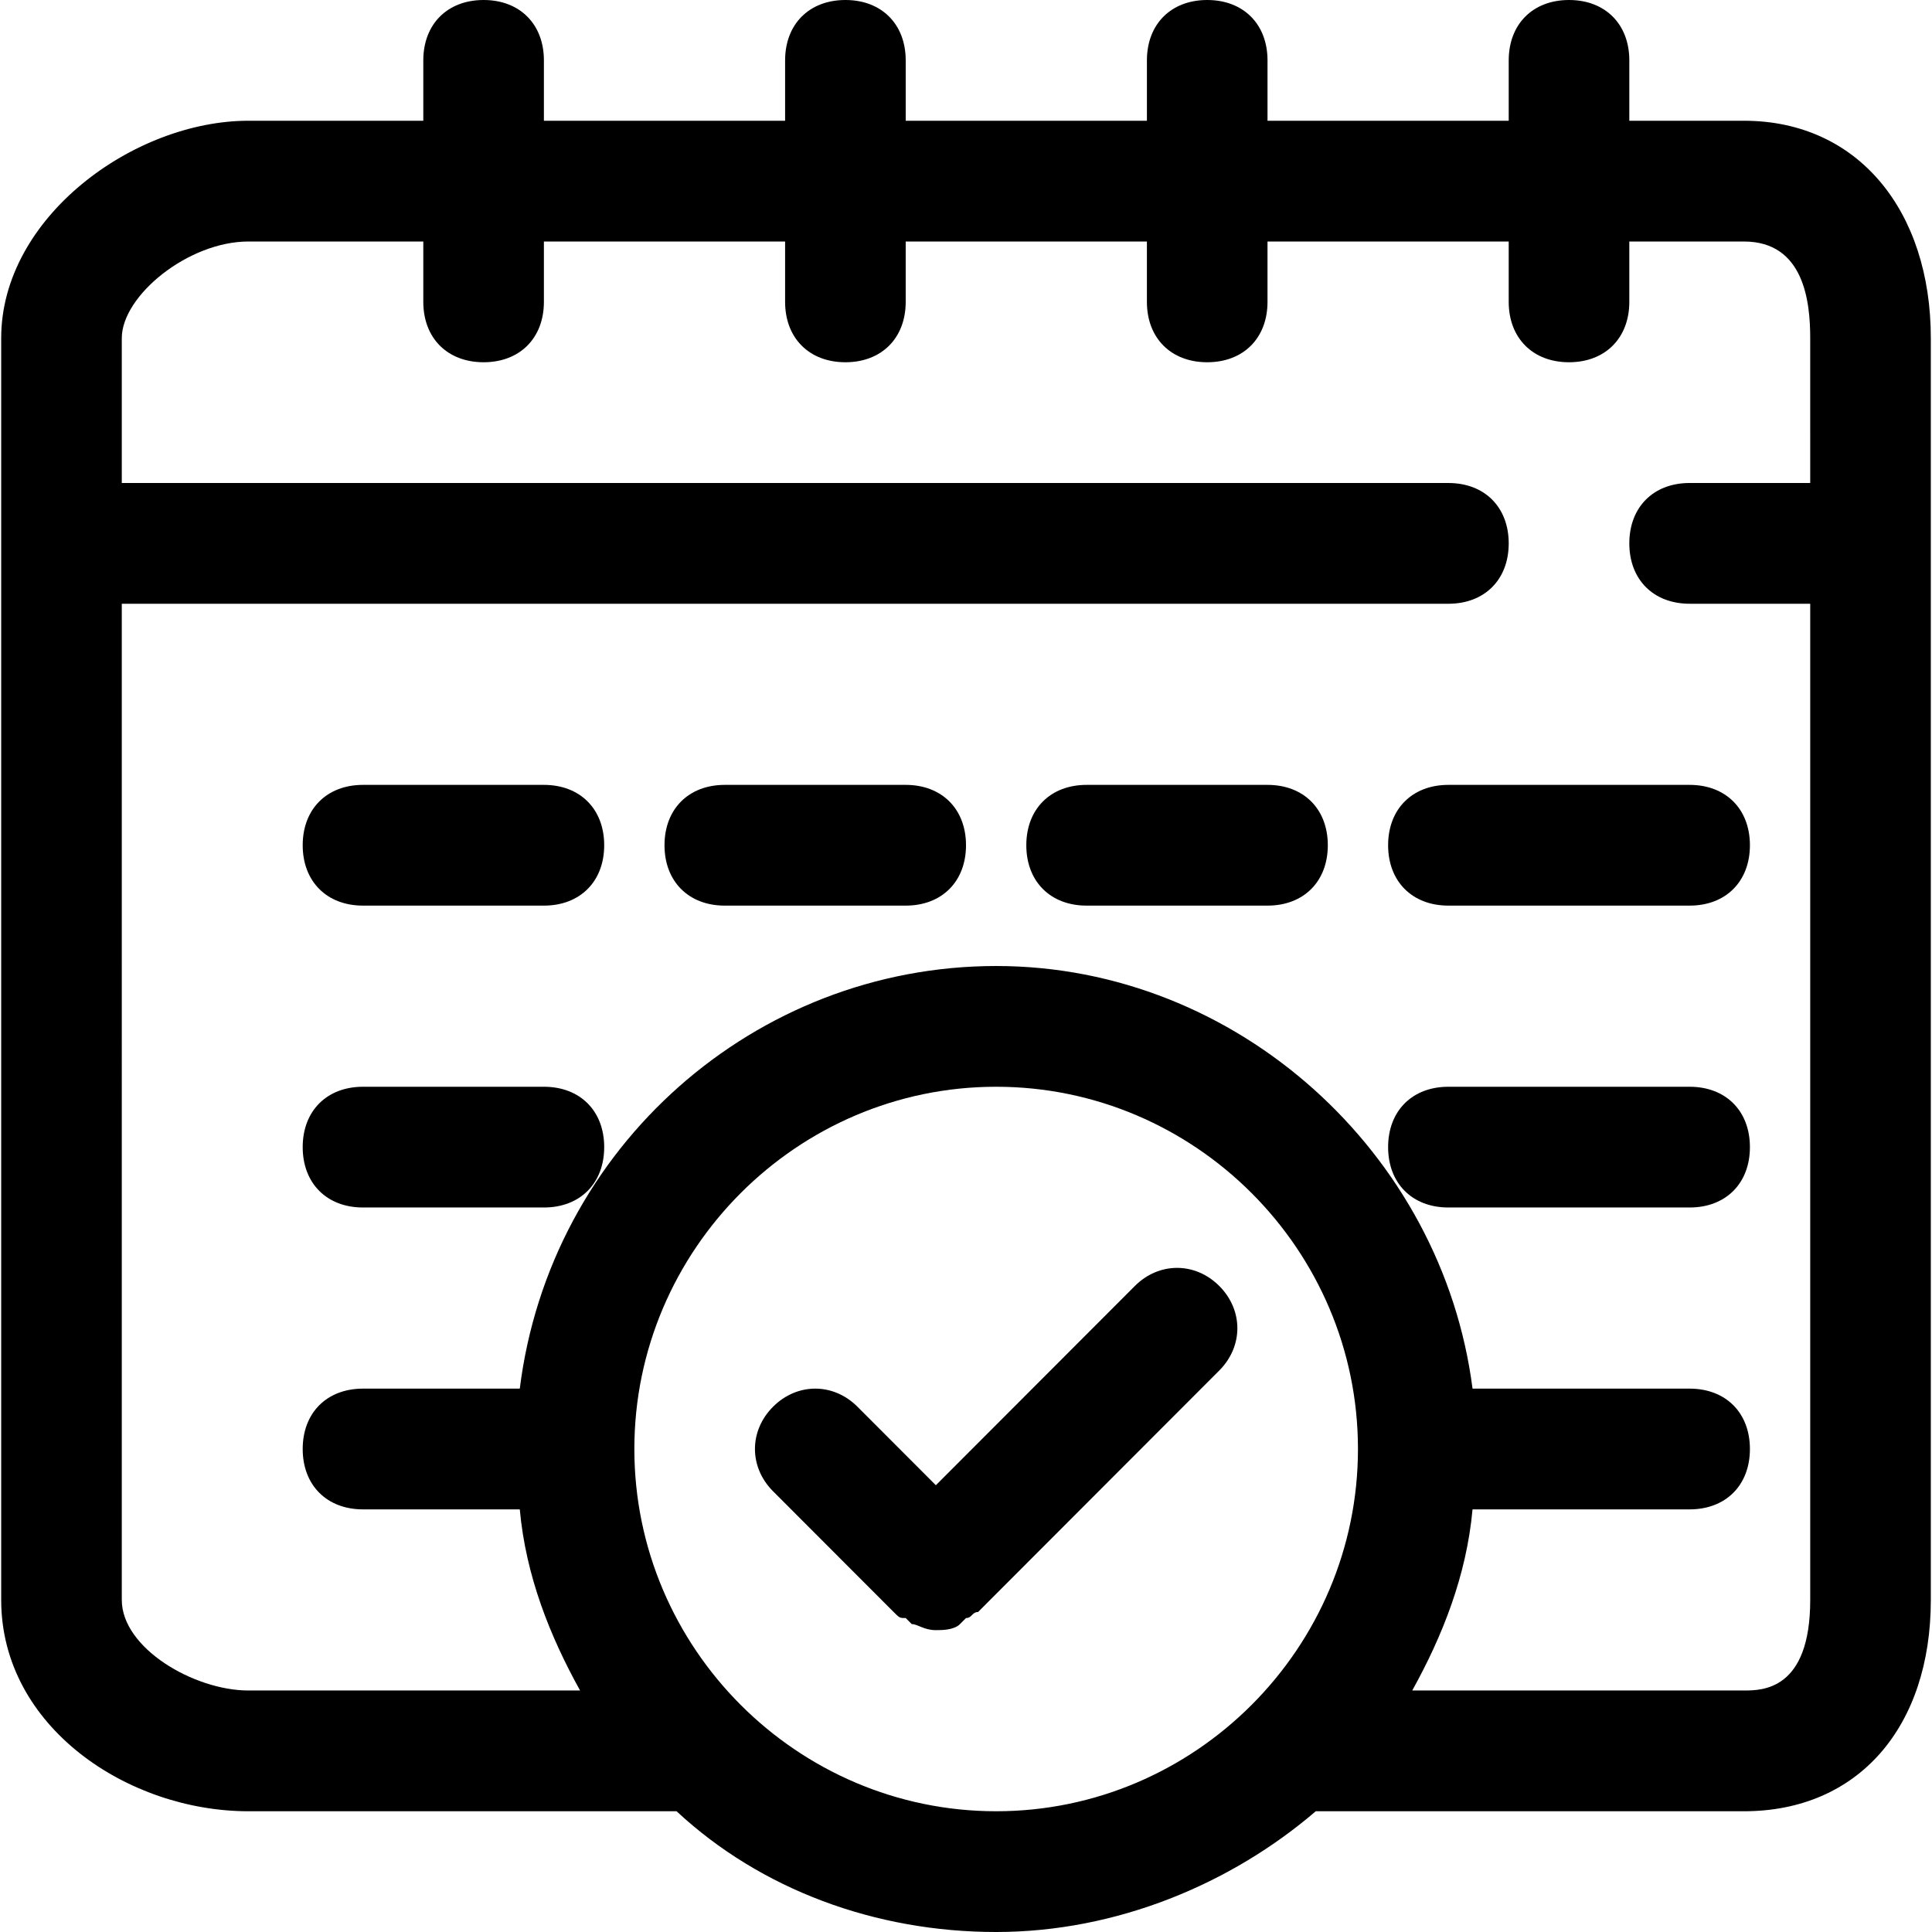 <?xml version="1.0" encoding="iso-8859-1"?>
<!-- Generator: Adobe Illustrator 19.1.0, SVG Export Plug-In . SVG Version: 6.00 Build 0)  -->
<svg version="1.1" id="Capa_1" xmlns="http://www.w3.org/2000/svg" xmlns:xlink="http://www.w3.org/1999/xlink" x="0px" y="0px"
	 viewBox="0 0 134.565 134.565" style="enable-background:new 0 0 134.565 134.565;" xml:space="preserve">
<g>
	<path d="M37.883,54.667h-12.6c-2.52,0-4.2,1.682-4.2,4.205c0,2.523,1.68,4.205,4.2,4.205h12.6c2.52,0,4.2-1.682,4.2-4.205
		C42.083,56.349,40.403,54.667,37.883,54.667z"/>
	<path d="M96.683,58.872c0,2.523,1.68,4.205,4.2,4.205h16.8c2.52,0,4.2-1.682,4.2-4.205c0-2.523-1.68-4.205-4.2-4.205h-16.8
		C98.363,54.667,96.683,56.349,96.683,58.872z"/>
	<path d="M88.283,54.667h-12.6c-2.52,0-4.2,1.682-4.2,4.205c0,2.523,1.68,4.205,4.2,4.205h12.6c2.52,0,4.2-1.682,4.2-4.205
		C92.483,56.349,90.803,54.667,88.283,54.667z"/>
	<path d="M63.083,54.667h-12.6c-2.52,0-4.2,1.682-4.2,4.205c0,2.523,1.68,4.205,4.2,4.205h12.6c2.52,0,4.2-1.682,4.2-4.205
		C67.283,56.349,65.603,54.667,63.083,54.667z"/>
	<path d="M37.883,75.693h-12.6c-2.52,0-4.2,1.682-4.2,4.205s1.68,4.205,4.2,4.205h12.6c2.52,0,4.2-1.682,4.2-4.205
		S40.403,75.693,37.883,75.693z"/>
	<path d="M117.683,75.693h-16.8c-2.52,0-4.2,1.682-4.2,4.205s1.68,4.205,4.2,4.205h16.8c2.52,0,4.2-1.682,4.2-4.205
		S120.203,75.693,117.683,75.693z"/>
	<path d="M121.463,8.41h-7.98V4.205c0-2.523-1.68-4.205-4.2-4.205c-2.52,0-4.2,1.682-4.2,4.205V8.41h-16.8V4.205
		c0-2.523-1.68-4.205-4.2-4.205s-4.2,1.682-4.2,4.205V8.41h-16.8V4.205c0-2.523-1.68-4.205-4.2-4.205s-4.2,1.682-4.2,4.205V8.41
		h-16.8V4.205c0-2.523-1.68-4.205-4.2-4.205c-2.52,0-4.2,1.682-4.2,4.205V8.41h-12.18c-7.98,0-17.22,6.728-17.22,15.139v87.888
		c0,8.831,8.82,14.718,17.22,14.718h28.98c0.42,0,0.42,0,0.84,0c5.88,5.467,13.86,8.41,22.26,8.41s16.38-3.364,22.26-8.41
		c0.42,0,0.42,0,0.84,0h28.98c7.98,0,13.02-5.887,13.02-14.718V23.549C134.483,14.718,129.443,8.41,121.463,8.41z M69.383,126.155
		c-13.86,0-25.2-11.354-25.2-25.231s11.34-25.231,25.2-25.231s25.2,11.354,25.2,25.231S83.243,126.155,69.383,126.155z
		 M126.083,33.641h-8.4c-2.52,0-4.2,1.682-4.2,4.205c0,2.523,1.68,4.205,4.2,4.205h8.4v69.385c0,6.308-3.36,6.308-4.62,6.308h-23.1
		c2.1-3.785,3.78-7.99,4.2-12.615h15.12c2.52,0,4.2-1.682,4.2-4.205c0-2.523-1.68-4.205-4.2-4.205h-15.12
		c-2.1-16.4-16.38-29.436-33.18-29.436s-31.08,12.615-33.18,29.436h-10.92c-2.52,0-4.2,1.682-4.2,4.205
		c0,2.523,1.68,4.205,4.2,4.205h10.92c0.42,4.626,2.1,8.831,4.2,12.615h-23.1c-3.78,0-8.82-2.944-8.82-6.308V42.052h92.4
		c2.52,0,4.2-1.682,4.2-4.205c0-2.523-1.68-4.205-4.2-4.205h-92.4V23.549c0-2.944,4.62-6.728,8.82-6.728h12.18v4.205
		c0,2.523,1.68,4.205,4.2,4.205c2.52,0,4.2-1.682,4.2-4.205v-4.205h16.8v4.205c0,2.523,1.68,4.205,4.2,4.205s4.2-1.682,4.2-4.205
		v-4.205h16.8v4.205c0,2.523,1.68,4.205,4.2,4.205s4.2-1.682,4.2-4.205v-4.205h16.8v4.205c0,2.523,1.68,4.205,4.2,4.205
		c2.52,0,4.2-1.682,4.2-4.205v-4.205h7.98c4.2,0,4.62,4.205,4.62,6.728V33.641z"/>
	<path d="M79.043,89.57l-13.86,13.877l-5.46-5.467c-1.68-1.682-4.2-1.682-5.88,0c-1.68,1.682-1.68,4.205,0,5.887l8.4,8.41
		c0.42,0.421,0.42,0.421,0.84,0.421l0.42,0.421c0.42,0,0.84,0.421,1.68,0.421c0.42,0,1.26,0,1.68-0.421l0.42-0.421
		c0.42,0,0.42-0.421,0.84-0.421l16.8-16.821c1.68-1.682,1.68-4.205,0-5.887C83.243,87.888,80.723,87.888,79.043,89.57z"/>
</g>
<g>
</g>
<g>
</g>
<g>
</g>
<g>
</g>
<g>
</g>
<g>
</g>
<g>
</g>
<g>
</g>
<g>
</g>
<g>
</g>
<g>
</g>
<g>
</g>
<g>
</g>
<g>
</g>
<g>
</g>
</svg>
